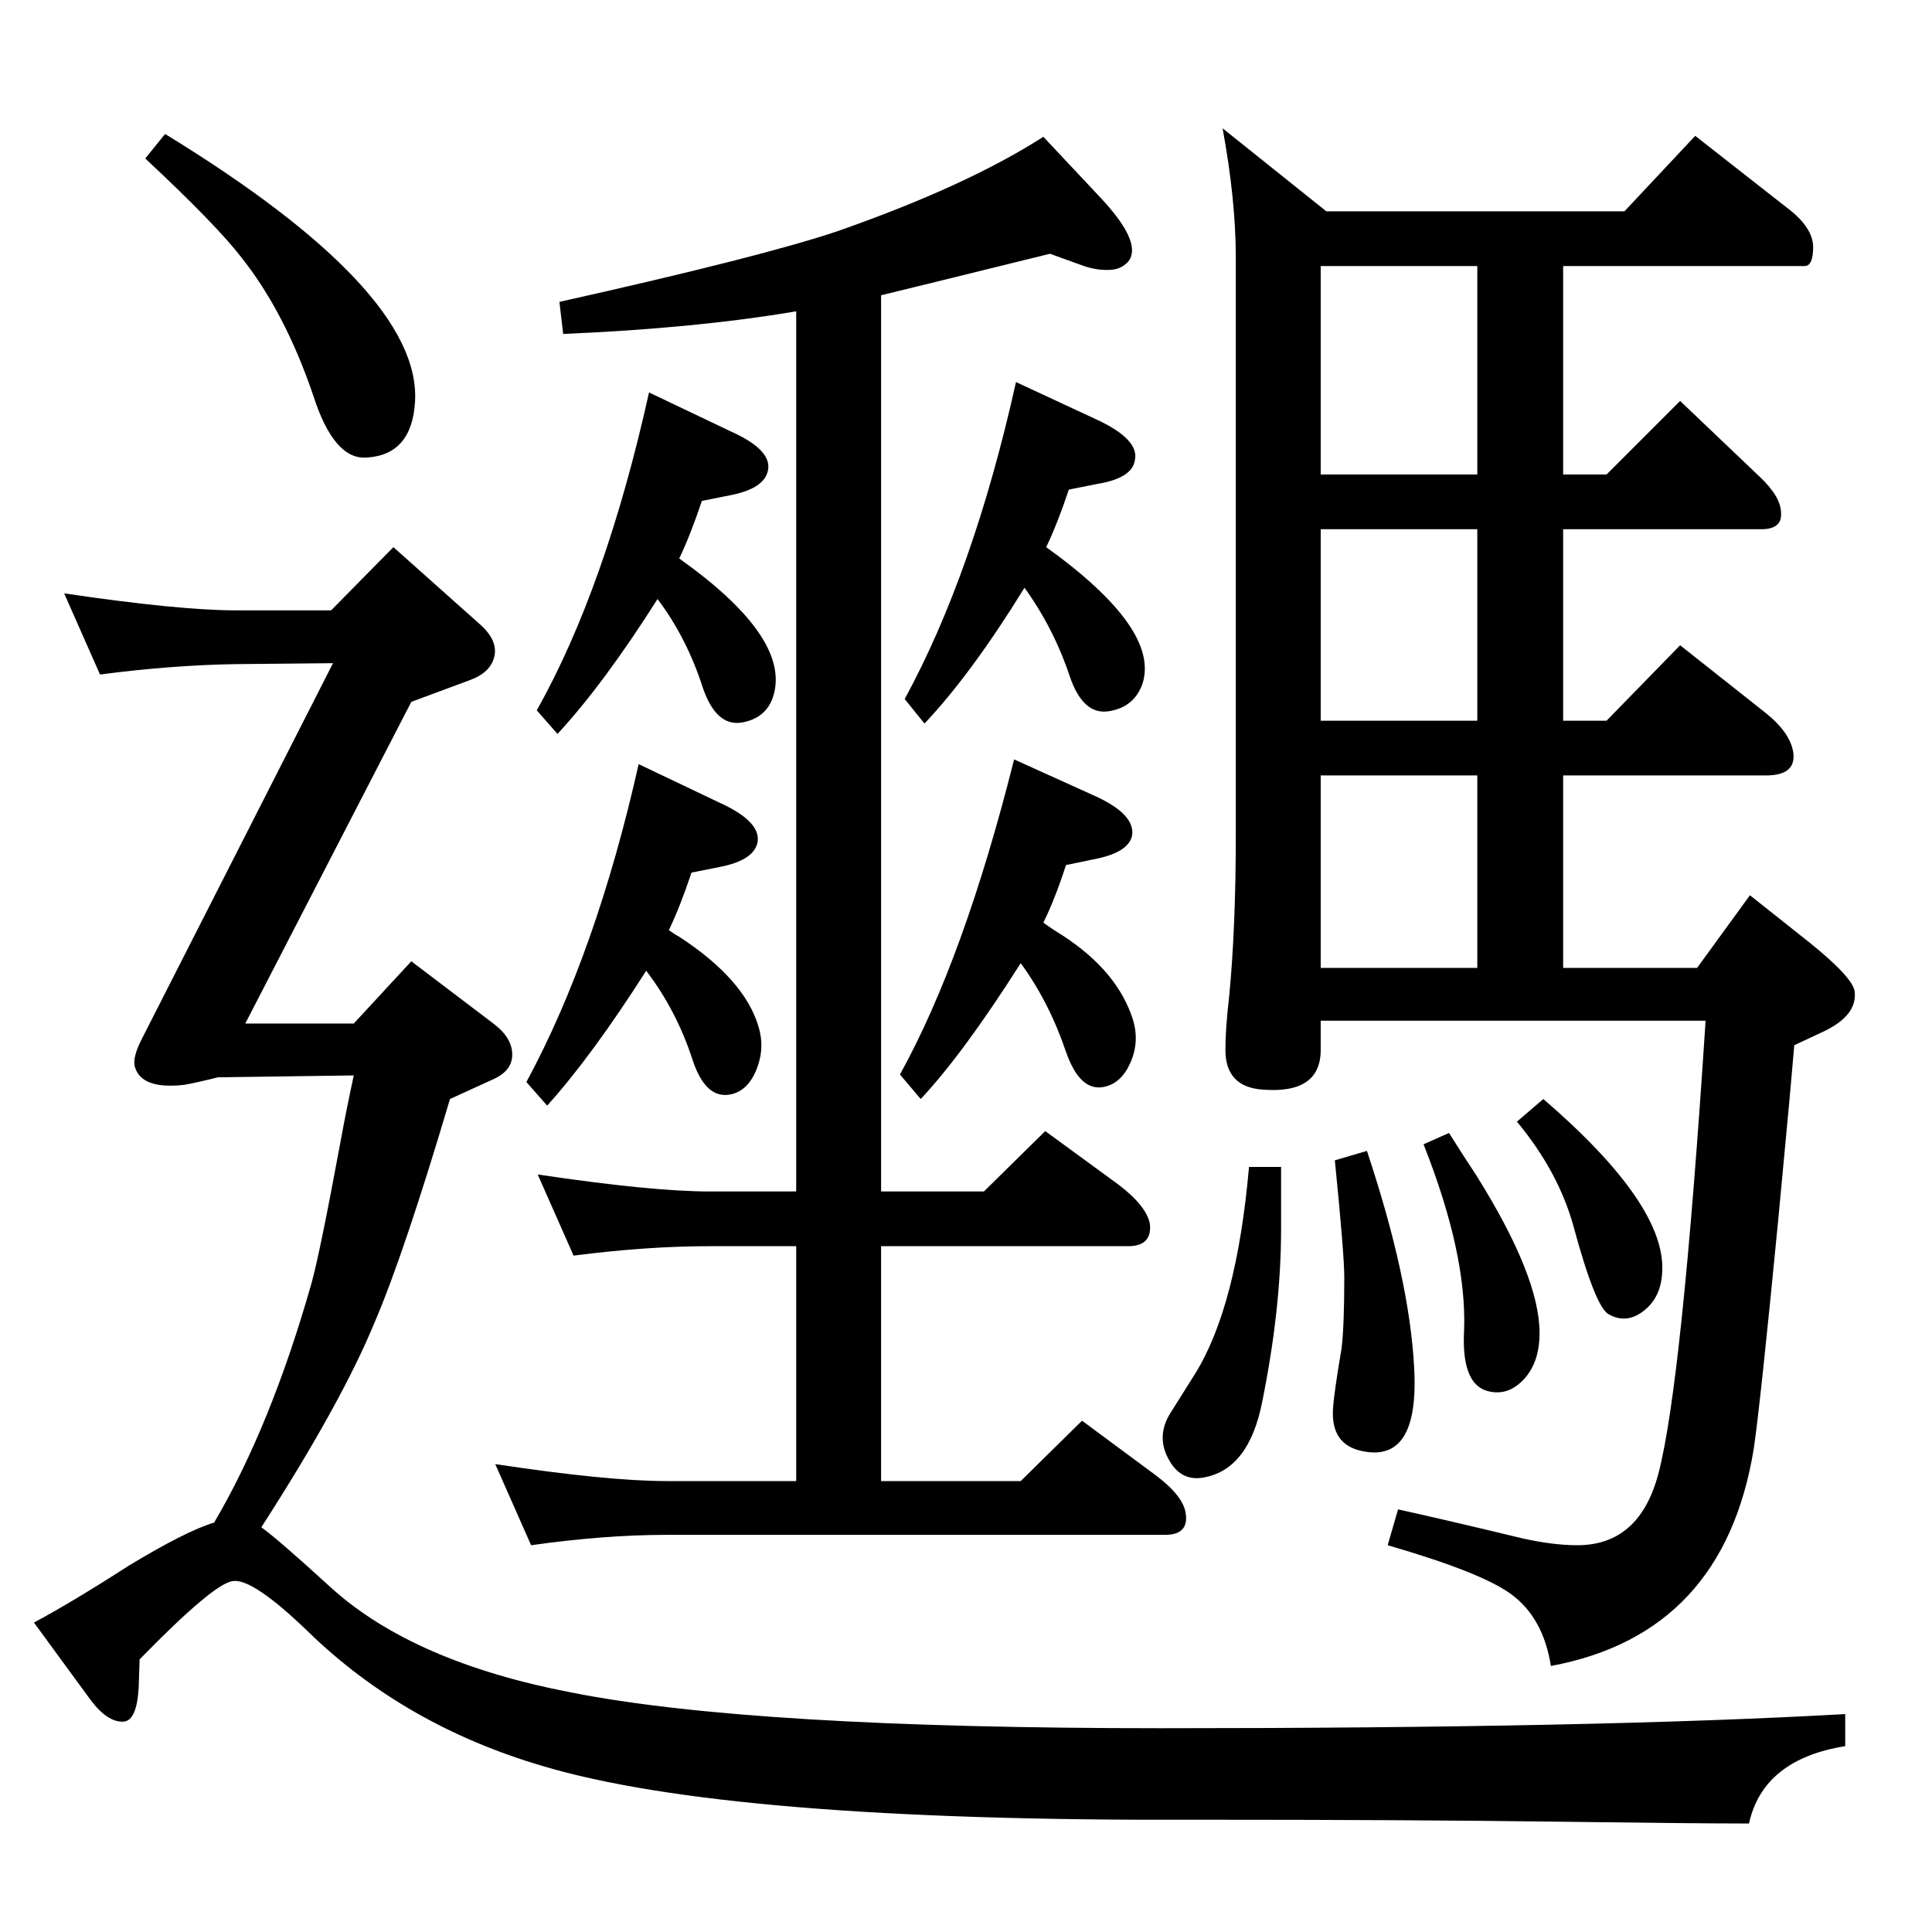 <?xml version="1.0" standalone="no"?>
<!DOCTYPE svg PUBLIC "-//W3C//DTD SVG 1.1//EN" "http://www.w3.org/Graphics/SVG/1.1/DTD/svg11.dtd" >
<svg xmlns="http://www.w3.org/2000/svg" xmlns:xlink="http://www.w3.org/1999/xlink" version="1.1" viewBox="0 0 2048 2048">
  <g transform="matrix(1 0 0 -1 0 2048)">
   <path fill="currentColor"
d="M844 478v249h-92q-66 0 -144 -10l-38 86q121 -18 182 -18h92v933q-106 -18 -247 -24l-4 34q215 48 295 75q137 48 218 100l61 -65q43 -46 30 -66q-7 -9 -19 -10q-14 -1 -29 4l-36 13q-150 -37 -179 -44v-950h109l65 64l78 -57q30 -23 33 -42q2 -23 -23 -23h-262v-249h148
l65 64l77 -57q31 -23 33 -42q3 -22 -22 -22h-528q-66 0 -144 -11l-38 86q119 -18 182 -18h137zM720 1456q114 -81 101 -141q-6 -28 -35 -33q-27 -4 -41 37q-17 53 -48 94q-57 -90 -106 -143l-22 25q73 130 119 337l86 -41q45 -20 40 -42q-4 -19 -40 -26l-30 -6
q-12 -36 -24 -61zM1109 1468q121 -87 102 -145q-9 -25 -36 -29t-41 37q-17 51 -48 94q-56 -91 -106 -144l-21 26q73 134 118 336l86 -40q45 -21 40 -43q-3 -19 -40 -25l-30 -6q-12 -36 -24 -61zM709 1062q7 -5 11 -7q69 -45 84 -95q7 -23 -2 -45.5t-27 -26.5q-27 -6 -41 37
q-17 52 -49 94q-58 -91 -105 -143l-22 25q74 137 119 337l86 -41q44 -20 40 -42q-4 -19 -40 -26l-30 -6q-12 -36 -24 -61zM1106 1070q8 -6 21 -14q58 -38 74 -89q7 -23 -2.5 -45t-27.5 -26q-26 -6 -41 37q-18 53 -48 94q-61 -96 -106 -144l-22 26q68 123 121 334l84 -38
q45 -20 41 -43q-4 -18 -41 -25l-29 -6q-12 -37 -24 -61zM227 434q60 102 103 253q9 32 31 151q6 33 14 70l-144 -2q-24 -6 -36 -8q-45 -5 -52 19q-3 10 8 31l202 397l-103 -1q-67 -1 -144 -11l-38 86q122 -18 182 -18h101l66 67l92 -82q19 -17 15 -34t-26 -25l-62 -23
l-176 -341h115l61 66l87 -66q20 -15 20 -33q0 -17 -20 -26l-46 -21q-49 -165 -80 -237q-35 -85 -120 -217q17 -12 75 -65q87 -78 253 -110q191 -38 626 -38q461 0 725 15v-34q-87 -14 -102 -82q-60 0 -209 2q-151 2 -377 2q-496 -2 -693 57q-146 43 -248 142q-59 57 -80 54
q-20 -2 -99 -83l-1 -30q-2 -35 -16 -36q-17 -1 -35 23l-60 82q41 22 100 60q61 37 91 46zM175 1906q271 -166 265 -283q-3 -57 -51 -60q-35 -3 -57 66q-30 88 -76 146q-27 35 -102 105zM1797 1904l97 -76q28 -21 28 -42q0 -20 -9 -20h-23h-233v-221h46l78 78l85 -81
q22 -21 22 -38q1 -17 -21 -17h-210v-203h46l78 80l91 -72q26 -21 29 -42q3 -24 -29 -24h-215v-204h142l56 77l63 -50q46 -37 48 -52q3 -25 -32 -42l-32 -15l-5 -57l-12 -128q-19 -196 -26 -243q-32 -196 -215 -230q-8 51 -42 76q-31 23 -131 52l11 38q50 -11 133 -31
q32 -7 57 -7q66 0 86 76q25 95 50 480h-408v-31q0 -47 -62 -42q-39 3 -39 42q0 23 4 57q7 73 7 171v612q0 61 -14 137l110 -88h316zM1566 1545v221h-166v-221h166zM1566 1284v203h-166v-203h166zM1400 1022h166v204h-166v-204zM1636 883q130 -112 126 -183
q-1 -27 -19.5 -41.5t-37.5 -3.5q-14 8 -37 93q-16 58 -60 111zM1536 847q19 -30 29 -45q67 -107 67 -167q0 -32 -17.5 -50t-39.5 -11q-26 9 -23 64q3 81 -43 197zM1449 828q45 -135 50 -229q6 -103 -56 -89q-32 7 -30 44q1 17 9 64q3 23 3 76q0 24 -10 124zM1324 811h34v-66
q0 -84 -20 -183q-14 -71 -61 -80q-24 -5 -37 17q-15 25 0 50l27 43q44 71 57 219z" />
  </g>

</svg>
